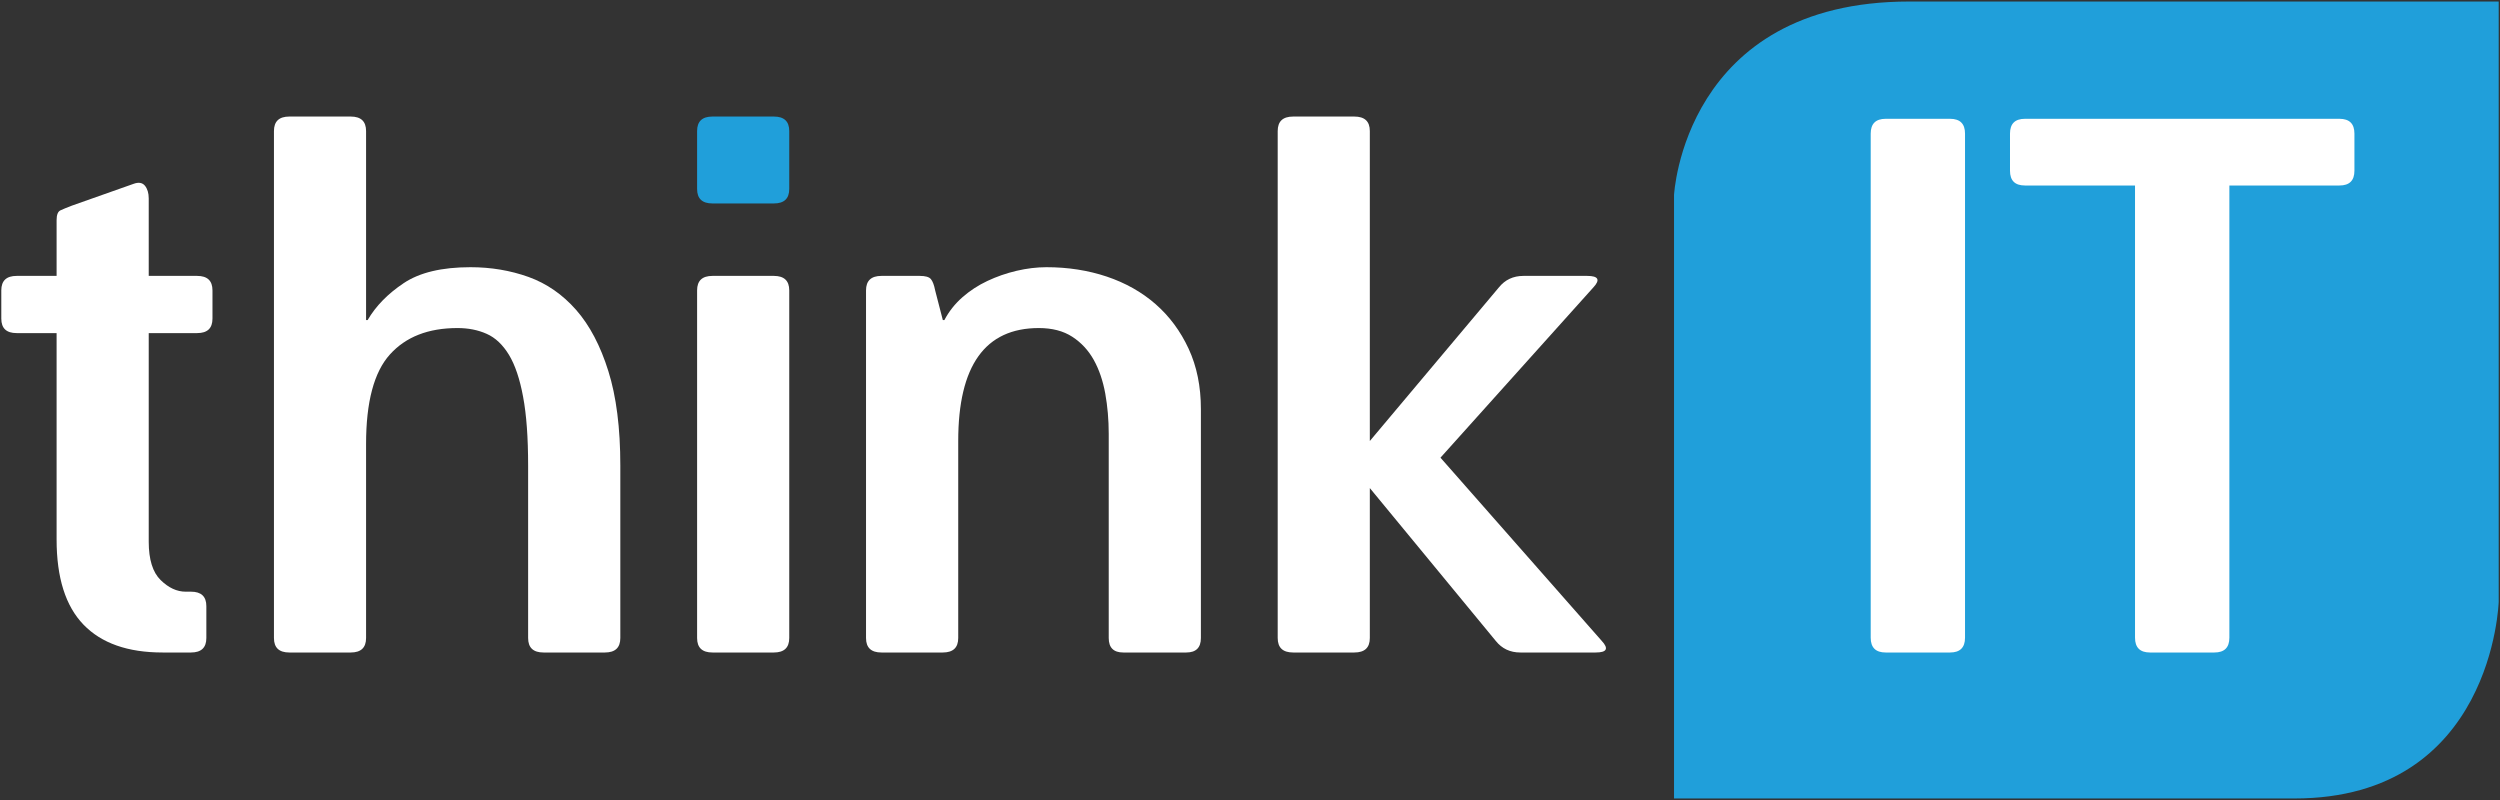 <?xml version="1.0" encoding="UTF-8"?>
<svg width="100px" height="32px" viewBox="0 0 100 32" version="1.1" xmlns="http://www.w3.org/2000/svg" xmlns:xlink="http://www.w3.org/1999/xlink">
    <rect x="0" y="0" width="100" height="32" fill="#333333" stroke="none"/>
    <!-- Generator: Sketch 59.1 (86144) - https://sketch.com -->
    <title>LOGO thinkIT zvanican 2</title>
    <desc>Created with Sketch.</desc>
    <g id="Welcome" stroke="none" stroke-width="1" fill="none" fill-rule="evenodd">
        <g id="thinkit-pocetna-outstaffing" transform="translate(-198, -2320)">
            <g id="Group-17" transform="translate(198, 2214)">
                <g id="LOGO-thinkIT-zvanican-2" transform="translate(0, 106)">
                    <g id="LOGO-thinkIT-zvanican">
                        <path d="M66.961,31.939 L66.961,7.809 C66.961,7.809 67.343,0.061 76.375,0.061 L99.948,0.061 L99.948,24.064 C99.948,24.064 99.729,31.939 91.775,31.939 L66.961,31.939 Z" id="Fill-1" fill="#209FDA"></path>
                        <path d="M75.427,26.1 C75.028,26.1 74.828,25.902 74.828,25.508 L74.828,5.345 C74.828,4.95 75.028,4.752 75.427,4.752 L78.003,4.752 C78.402,4.752 78.601,4.95 78.601,5.345 L78.601,25.508 C78.601,25.902 78.402,26.1 78.003,26.1 L75.427,26.1 Z" id="Fill-3" fill="#FFFFFF"></path>
                        <path d="M86,26.1 C85.601,26.1 85.401,25.902 85.401,25.508 L85.401,7.42 L80.999,7.42 C80.598,7.42 80.4,7.224 80.4,6.828 L80.4,5.345 C80.4,4.95 80.598,4.752 80.999,4.752 L93.579,4.752 C93.977,4.752 94.177,4.95 94.177,5.345 L94.177,6.828 C94.177,7.224 93.977,7.42 93.579,7.42 L89.175,7.42 L89.175,25.508 C89.175,25.902 88.976,26.1 88.576,26.1 L86,26.1 Z" id="Fill-5" fill="#FFFFFF"></path>
                        <path d="M6.504,26.1 C5.109,26.1 4.056,25.728 3.339,24.985 C2.622,24.243 2.264,23.107 2.264,21.58 L2.264,13.324 L0.667,13.324 C0.256,13.324 0.052,13.132 0.052,12.745 L0.052,11.615 C0.052,11.229 0.256,11.036 0.667,11.036 L2.264,11.036 L2.264,8.805 C2.264,8.593 2.315,8.462 2.418,8.414 C2.519,8.366 2.674,8.303 2.877,8.225 L5.336,7.356 C5.54,7.279 5.694,7.303 5.798,7.429 C5.898,7.554 5.949,7.724 5.949,7.936 L5.949,11.036 L7.886,11.036 C8.295,11.036 8.499,11.229 8.499,11.615 L8.499,12.745 C8.499,13.132 8.295,13.324 7.886,13.324 L5.949,13.324 L5.949,21.669 C5.949,22.382 6.109,22.895 6.427,23.204 C6.744,23.514 7.077,23.667 7.424,23.667 L7.639,23.667 C8.05,23.667 8.254,23.86 8.254,24.246 L8.254,25.521 C8.254,25.907 8.05,26.1 7.639,26.1 L6.504,26.1 Z" id="Fill-7" fill="#FFFFFF"></path>
                        <path d="M21.74,26.1 C21.33,26.1 21.125,25.907 21.125,25.521 L21.125,18.626 C21.125,17.507 21.059,16.589 20.924,15.873 C20.793,15.159 20.603,14.598 20.358,14.193 C20.111,13.788 19.815,13.507 19.465,13.353 C19.119,13.198 18.729,13.122 18.299,13.122 C17.131,13.122 16.231,13.474 15.596,14.179 C14.961,14.884 14.643,16.077 14.643,17.757 L14.643,25.521 C14.643,25.907 14.439,26.1 14.03,26.1 L11.572,26.1 C11.162,26.1 10.958,25.907 10.958,25.521 L10.958,5.242 C10.958,4.855 11.162,4.662 11.572,4.662 L14.03,4.662 C14.439,4.662 14.643,4.855 14.643,5.242 L14.643,12.803 L14.705,12.803 C15.031,12.243 15.513,11.75 16.149,11.325 C16.784,10.9 17.673,10.688 18.821,10.688 C19.641,10.688 20.414,10.818 21.141,11.078 C21.868,11.34 22.502,11.779 23.046,12.397 C23.588,13.015 24.018,13.831 24.334,14.845 C24.653,15.859 24.813,17.119 24.813,18.626 L24.813,25.521 C24.813,25.907 24.607,26.1 24.197,26.1 L21.74,26.1 Z" id="Fill-9" fill="#FFFFFF"></path>
                        <path d="M28.498,8.138 C28.088,8.138 27.884,7.946 27.884,7.558 L27.884,5.242 C27.884,4.855 28.088,4.662 28.498,4.662 L30.956,4.662 C31.364,4.662 31.57,4.855 31.57,5.242 L31.57,7.558 C31.57,7.946 31.364,8.138 30.956,8.138 L28.498,8.138 Z" id="Fill-11" fill="#209FDA"></path>
                        <path d="M28.498,26.1 C28.088,26.1 27.884,25.907 27.884,25.521 L27.884,11.615 C27.884,11.229 28.088,11.036 28.498,11.036 L30.956,11.036 C31.364,11.036 31.57,11.229 31.57,11.615 L31.57,25.521 C31.57,25.907 31.364,26.1 30.956,26.1 L28.498,26.1 Z" id="Fill-13" fill="#FFFFFF"></path>
                        <path d="M44.931,26.1 C44.543,26.1 44.349,25.907 44.349,25.521 L44.349,17.351 C44.349,16.791 44.302,16.255 44.211,15.744 C44.118,15.232 43.965,14.782 43.75,14.396 C43.535,14.01 43.247,13.701 42.89,13.47 C42.531,13.237 42.086,13.122 41.553,13.122 C39.403,13.122 38.329,14.628 38.329,17.64 L38.329,25.521 C38.329,25.907 38.123,26.1 37.713,26.1 L35.257,26.1 C34.846,26.1 34.641,25.907 34.641,25.521 L34.641,11.615 C34.641,11.229 34.846,11.036 35.257,11.036 L36.791,11.036 C37.017,11.036 37.166,11.078 37.237,11.166 C37.308,11.252 37.365,11.403 37.406,11.615 L37.713,12.803 L37.775,12.803 C37.959,12.455 38.2,12.151 38.496,11.891 C38.793,11.63 39.126,11.412 39.496,11.238 C39.864,11.064 40.252,10.929 40.664,10.832 C41.072,10.737 41.471,10.688 41.859,10.688 C42.721,10.688 43.525,10.814 44.272,11.064 C45.019,11.316 45.67,11.682 46.223,12.165 C46.776,12.649 47.217,13.242 47.544,13.947 C47.872,14.653 48.036,15.458 48.036,16.366 L48.036,25.521 C48.036,25.907 47.84,26.1 47.451,26.1 L44.931,26.1 Z" id="Fill-15" fill="#FFFFFF"></path>
                        <path d="M60.814,26.1 C60.404,26.1 60.077,25.945 59.831,25.637 L54.793,19.523 L54.793,25.521 C54.793,25.907 54.588,26.1 54.173,26.1 L51.727,26.1 C51.313,26.1 51.108,25.907 51.108,25.521 L51.108,5.242 C51.108,4.855 51.313,4.662 51.727,4.662 L54.173,4.662 C54.588,4.662 54.793,4.855 54.793,5.242 L54.793,17.64 L59.953,11.499 C60.201,11.191 60.528,11.036 60.937,11.036 L63.488,11.036 C63.938,11.036 64.02,11.191 63.732,11.499 L57.619,18.307 L64.071,25.637 C64.357,25.945 64.276,26.1 63.826,26.1 L60.814,26.1 Z" id="Fill-17" fill="#FFFFFF"></path>
                    </g>
                </g>
            </g>
        </g>
    </g>
</svg>